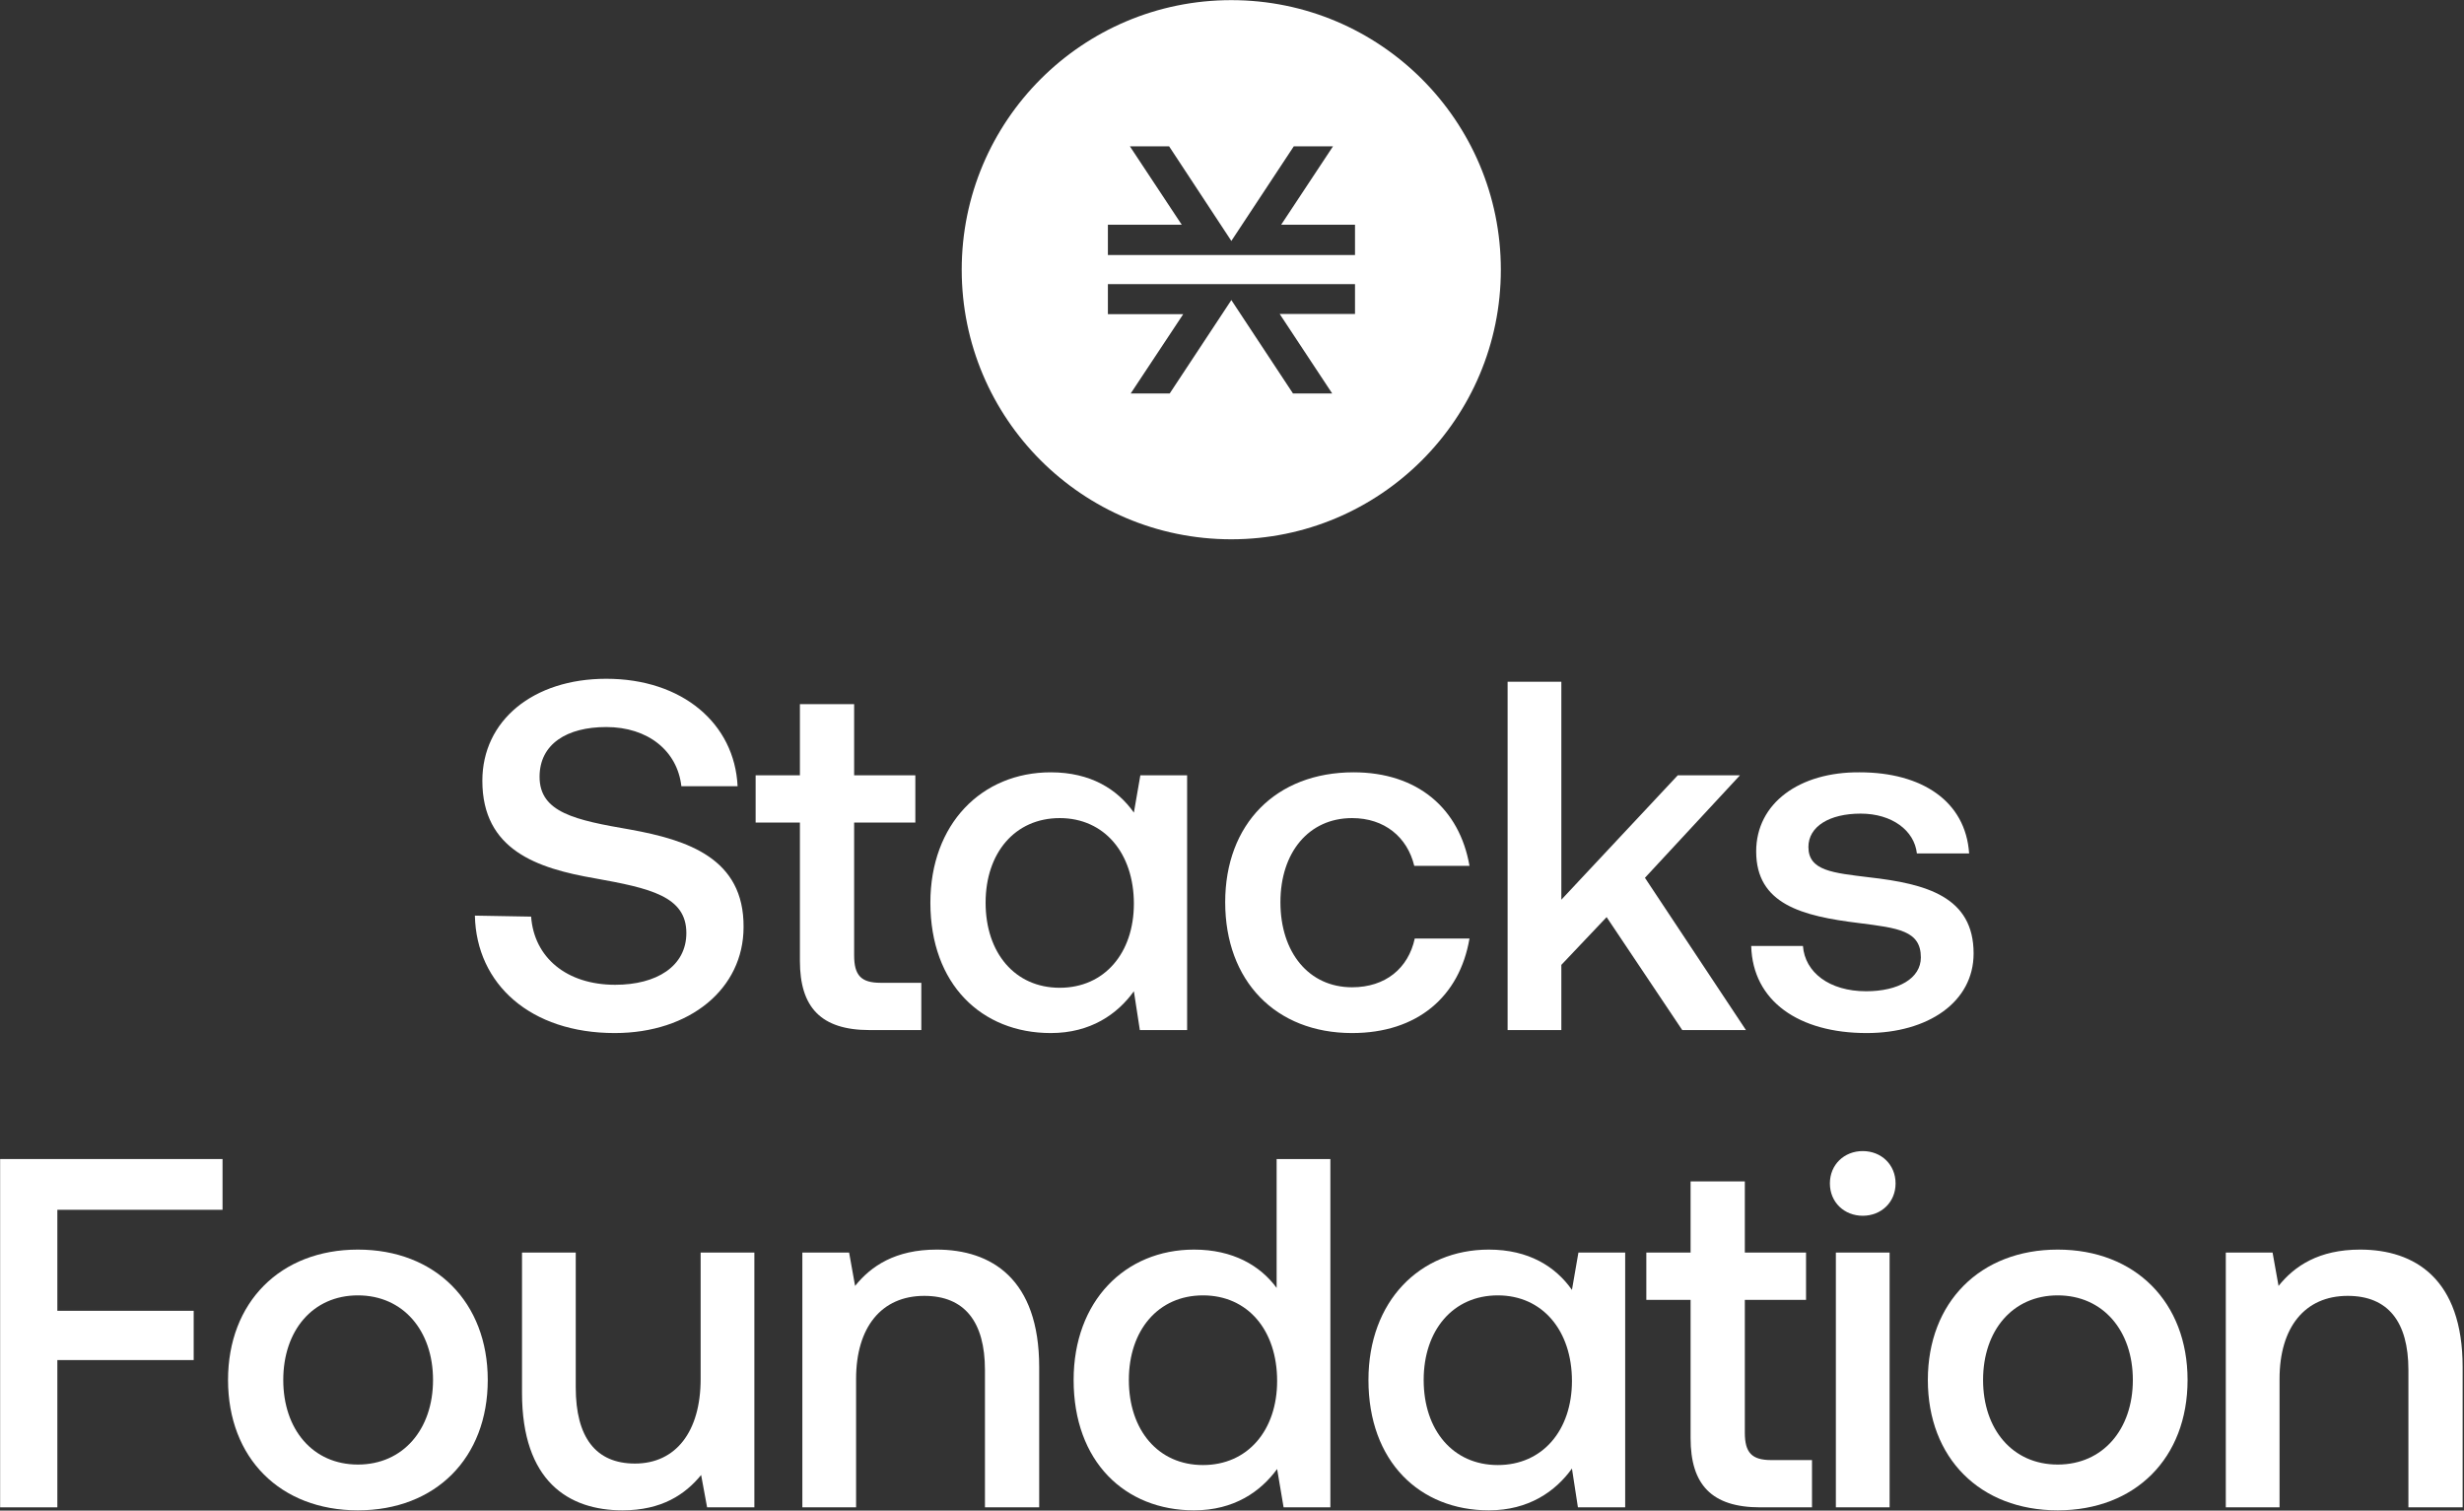 <svg width="1535" height="941" viewBox="0 0 1535 941" fill="none" xmlns="http://www.w3.org/2000/svg">
<rect x="0" y="0" width="1535" height="941" fill="#333333" stroke="none"/>
<path d="M295.842 570.377C296.772 613.152 330.558 643.528 382.941 643.528C429.746 643.528 463.222 615.941 463.222 577.506C463.531 534.731 428.506 523.263 392.55 516.753C358.454 510.864 336.137 506.215 336.137 483.897C336.137 463.44 353.185 452.901 377.672 452.901C403.709 452.901 421.997 467.779 424.476 489.787H459.502C457.642 450.731 425.096 422.835 377.672 422.835C332.107 422.835 300.491 448.872 300.491 486.377C300.491 529.462 334.587 540.931 370.543 547.13C404.949 553.329 427.576 558.288 427.576 581.226C427.576 601.993 408.978 613.462 383.251 613.462C352.875 613.462 332.727 596.414 330.868 570.997L295.842 570.377Z" fill="white"/>
<path d="M498.32 598.584C498.32 627.41 511.338 641.668 541.715 641.668H573.951V612.222H548.534C536.445 612.222 532.106 607.572 532.106 595.174V512.414H570.231V482.968H532.106V438.643H498.32V482.968H470.733V512.414H498.32V598.584Z" fill="white"/>
<path d="M710.402 482.968L706.372 506.215C696.144 491.647 679.406 481.108 654.609 481.108C611.524 481.108 579.598 513.344 579.598 562.318C579.598 613.152 611.524 643.528 654.609 643.528C679.406 643.528 696.144 631.75 706.372 617.491L710.092 641.668H739.538V482.968H710.402ZM660.188 615.322C632.291 615.322 614.004 593.624 614.004 562.318C614.004 531.322 632.291 509.624 660.188 509.624C688.085 509.624 706.372 531.632 706.372 562.938C706.372 593.624 688.085 615.322 660.188 615.322Z" fill="white"/>
<path d="M915.454 584.635H881.358C877.329 603.233 863.071 615.012 842.303 615.012C815.336 615.012 797.669 593.314 797.669 562.008C797.669 531.012 815.336 509.624 842.303 509.624C862.451 509.624 876.709 521.403 881.048 539.381H915.454C909.255 503.735 883.218 481.108 843.233 481.108C794.879 481.108 763.263 513.344 763.263 562.008C763.263 610.982 794.569 643.528 842.303 643.528C882.908 643.528 909.255 620.901 915.454 584.635Z" fill="white"/>
<path d="M939.195 424.695V641.668H972.671V601.063L1000.88 571.307L1047.99 641.668H1087.67L1024.75 546.82L1083.95 482.968H1045.2L972.671 560.458V424.695H939.195Z" fill="white"/>
<path d="M1090.95 589.285C1091.88 623.691 1120.7 643.528 1162.86 643.528C1200.98 643.528 1229.5 624.31 1229.5 593.934C1229.5 558.598 1200.05 550.539 1164.41 546.51C1141.78 543.72 1126.59 542.48 1126.59 527.602C1126.59 514.894 1139.61 506.835 1159.14 506.835C1178.67 506.835 1192.61 517.373 1194.16 531.632H1226.71C1224.54 499.086 1197.26 481.108 1158.52 481.108C1121.01 480.798 1094.05 500.325 1094.05 530.392C1094.05 563.248 1122.56 570.687 1158.21 575.026C1182.39 578.126 1196.64 579.676 1196.64 596.414C1196.64 609.432 1182.7 617.491 1162.55 617.491C1139.61 617.491 1124.42 605.713 1123.18 589.285H1090.95Z" fill="white"/>
<path d="M0.082 722.01V938.984H35.728V847.235H120.657V816.548H35.728V753.626H138.635V722.01H0.082Z" fill="white"/>
<path d="M222.959 940.843C271.314 940.843 303.86 908.297 303.86 859.633C303.86 811.279 271.314 778.423 222.959 778.423C174.605 778.423 142.059 811.279 142.059 859.633C142.059 908.297 174.605 940.843 222.959 940.843ZM222.959 912.327C194.753 912.327 176.465 890.32 176.465 859.633C176.465 828.947 194.753 806.94 222.959 806.94C251.166 806.94 269.764 828.947 269.764 859.633C269.764 890.32 251.166 912.327 222.959 912.327Z" fill="white"/>
<path d="M436.475 780.283V859.013C436.475 891.869 420.977 911.707 395.56 911.707C371.073 911.707 358.675 895.279 358.675 864.283V780.283H325.199V867.692C325.199 922.556 354.025 940.843 387.811 940.843C412.298 940.843 426.866 930.925 436.785 918.836L440.505 938.984H469.951V780.283H436.475Z" fill="white"/>
<path d="M583.53 778.423C557.804 778.423 542.615 788.652 532.697 801.05L528.977 780.283H499.841V938.984H533.317V859.013C533.317 826.777 549.125 807.25 575.781 807.25C600.888 807.25 613.597 823.368 613.597 853.434V938.984H647.383V851.574C647.383 796.711 617.626 778.423 583.53 778.423Z" fill="white"/>
<path d="M795.303 722.01V802.29C785.074 788.342 768.026 778.423 743.849 778.423C700.764 778.423 668.838 810.659 668.838 859.633C668.838 910.467 700.764 940.843 743.849 940.843C768.956 940.843 785.384 929.065 795.613 915.117L799.642 938.984H828.779V722.01H795.303ZM749.428 912.637C721.532 912.637 703.244 890.939 703.244 859.633C703.244 828.637 721.532 806.94 749.428 806.94C777.325 806.94 795.613 828.637 795.613 860.253C795.613 890.939 777.325 912.637 749.428 912.637Z" fill="white"/>
<path d="M983.307 780.283L979.277 803.53C969.049 788.962 952.311 778.423 927.514 778.423C884.429 778.423 852.503 810.659 852.503 859.633C852.503 910.467 884.429 940.843 927.514 940.843C952.311 940.843 969.049 929.065 979.277 914.807L982.997 938.984H1012.44V780.283H983.307ZM933.093 912.637C905.196 912.637 886.909 890.939 886.909 859.633C886.909 828.637 905.196 806.94 933.093 806.94C960.99 806.94 979.277 828.947 979.277 860.253C979.277 890.939 960.99 912.637 933.093 912.637Z" fill="white"/>
<path d="M1053.19 895.899C1053.19 924.725 1066.21 938.984 1096.59 938.984H1128.82V909.537H1103.41C1091.32 909.537 1086.98 904.888 1086.98 892.489V809.729H1125.11V780.283H1086.98V735.958H1053.19V780.283H1025.61V809.729H1053.19V895.899Z" fill="white"/>
<path d="M1160.43 717.051C1148.96 717.051 1139.97 725.42 1139.97 737.198C1139.97 748.977 1148.96 757.346 1160.43 757.346C1171.9 757.346 1180.89 748.977 1180.89 737.198C1180.89 725.42 1171.9 717.051 1160.43 717.051ZM1143.69 780.283V938.984H1177.17V780.283H1143.69Z" fill="white"/>
<path d="M1281.89 940.843C1330.25 940.843 1362.79 908.297 1362.79 859.633C1362.79 811.279 1330.25 778.423 1281.89 778.423C1233.54 778.423 1200.99 811.279 1200.99 859.633C1200.99 908.297 1233.54 940.843 1281.89 940.843ZM1281.89 912.327C1253.69 912.327 1235.4 890.32 1235.4 859.633C1235.4 828.947 1253.69 806.94 1281.89 806.94C1310.1 806.94 1328.7 828.947 1328.7 859.633C1328.7 890.32 1310.1 912.327 1281.89 912.327Z" fill="white"/>
<path d="M1470.3 778.423C1444.57 778.423 1429.39 788.652 1419.47 801.05L1415.75 780.283H1386.61V938.984H1420.09V859.013C1420.09 826.777 1435.9 807.25 1462.55 807.25C1487.66 807.25 1500.37 823.368 1500.37 853.434V938.984H1534.15V851.574C1534.15 796.711 1504.4 778.423 1470.3 778.423Z" fill="white"/>
<path fill-rule="evenodd" clip-rule="evenodd" d="M767.05 335.945C859.796 335.945 934.981 260.76 934.981 168.014C934.981 75.268 859.796 0.083 767.05 0.083C674.304 0.083 599.119 75.268 599.119 168.014C599.119 260.76 674.304 335.945 767.05 335.945ZM844.131 158.751V140.009H798.115L830.43 91.15H806L767.094 150.091L728.316 91.15H703.887L736.201 140.009H690.186V158.881H844.131V158.751ZM829.912 245.095L797.21 195.59H844.131V176.977H690.186V195.719H737.106L704.404 245.095H728.704L767.094 186.929L805.483 245.095H829.912Z" fill="white"/>
</svg>
